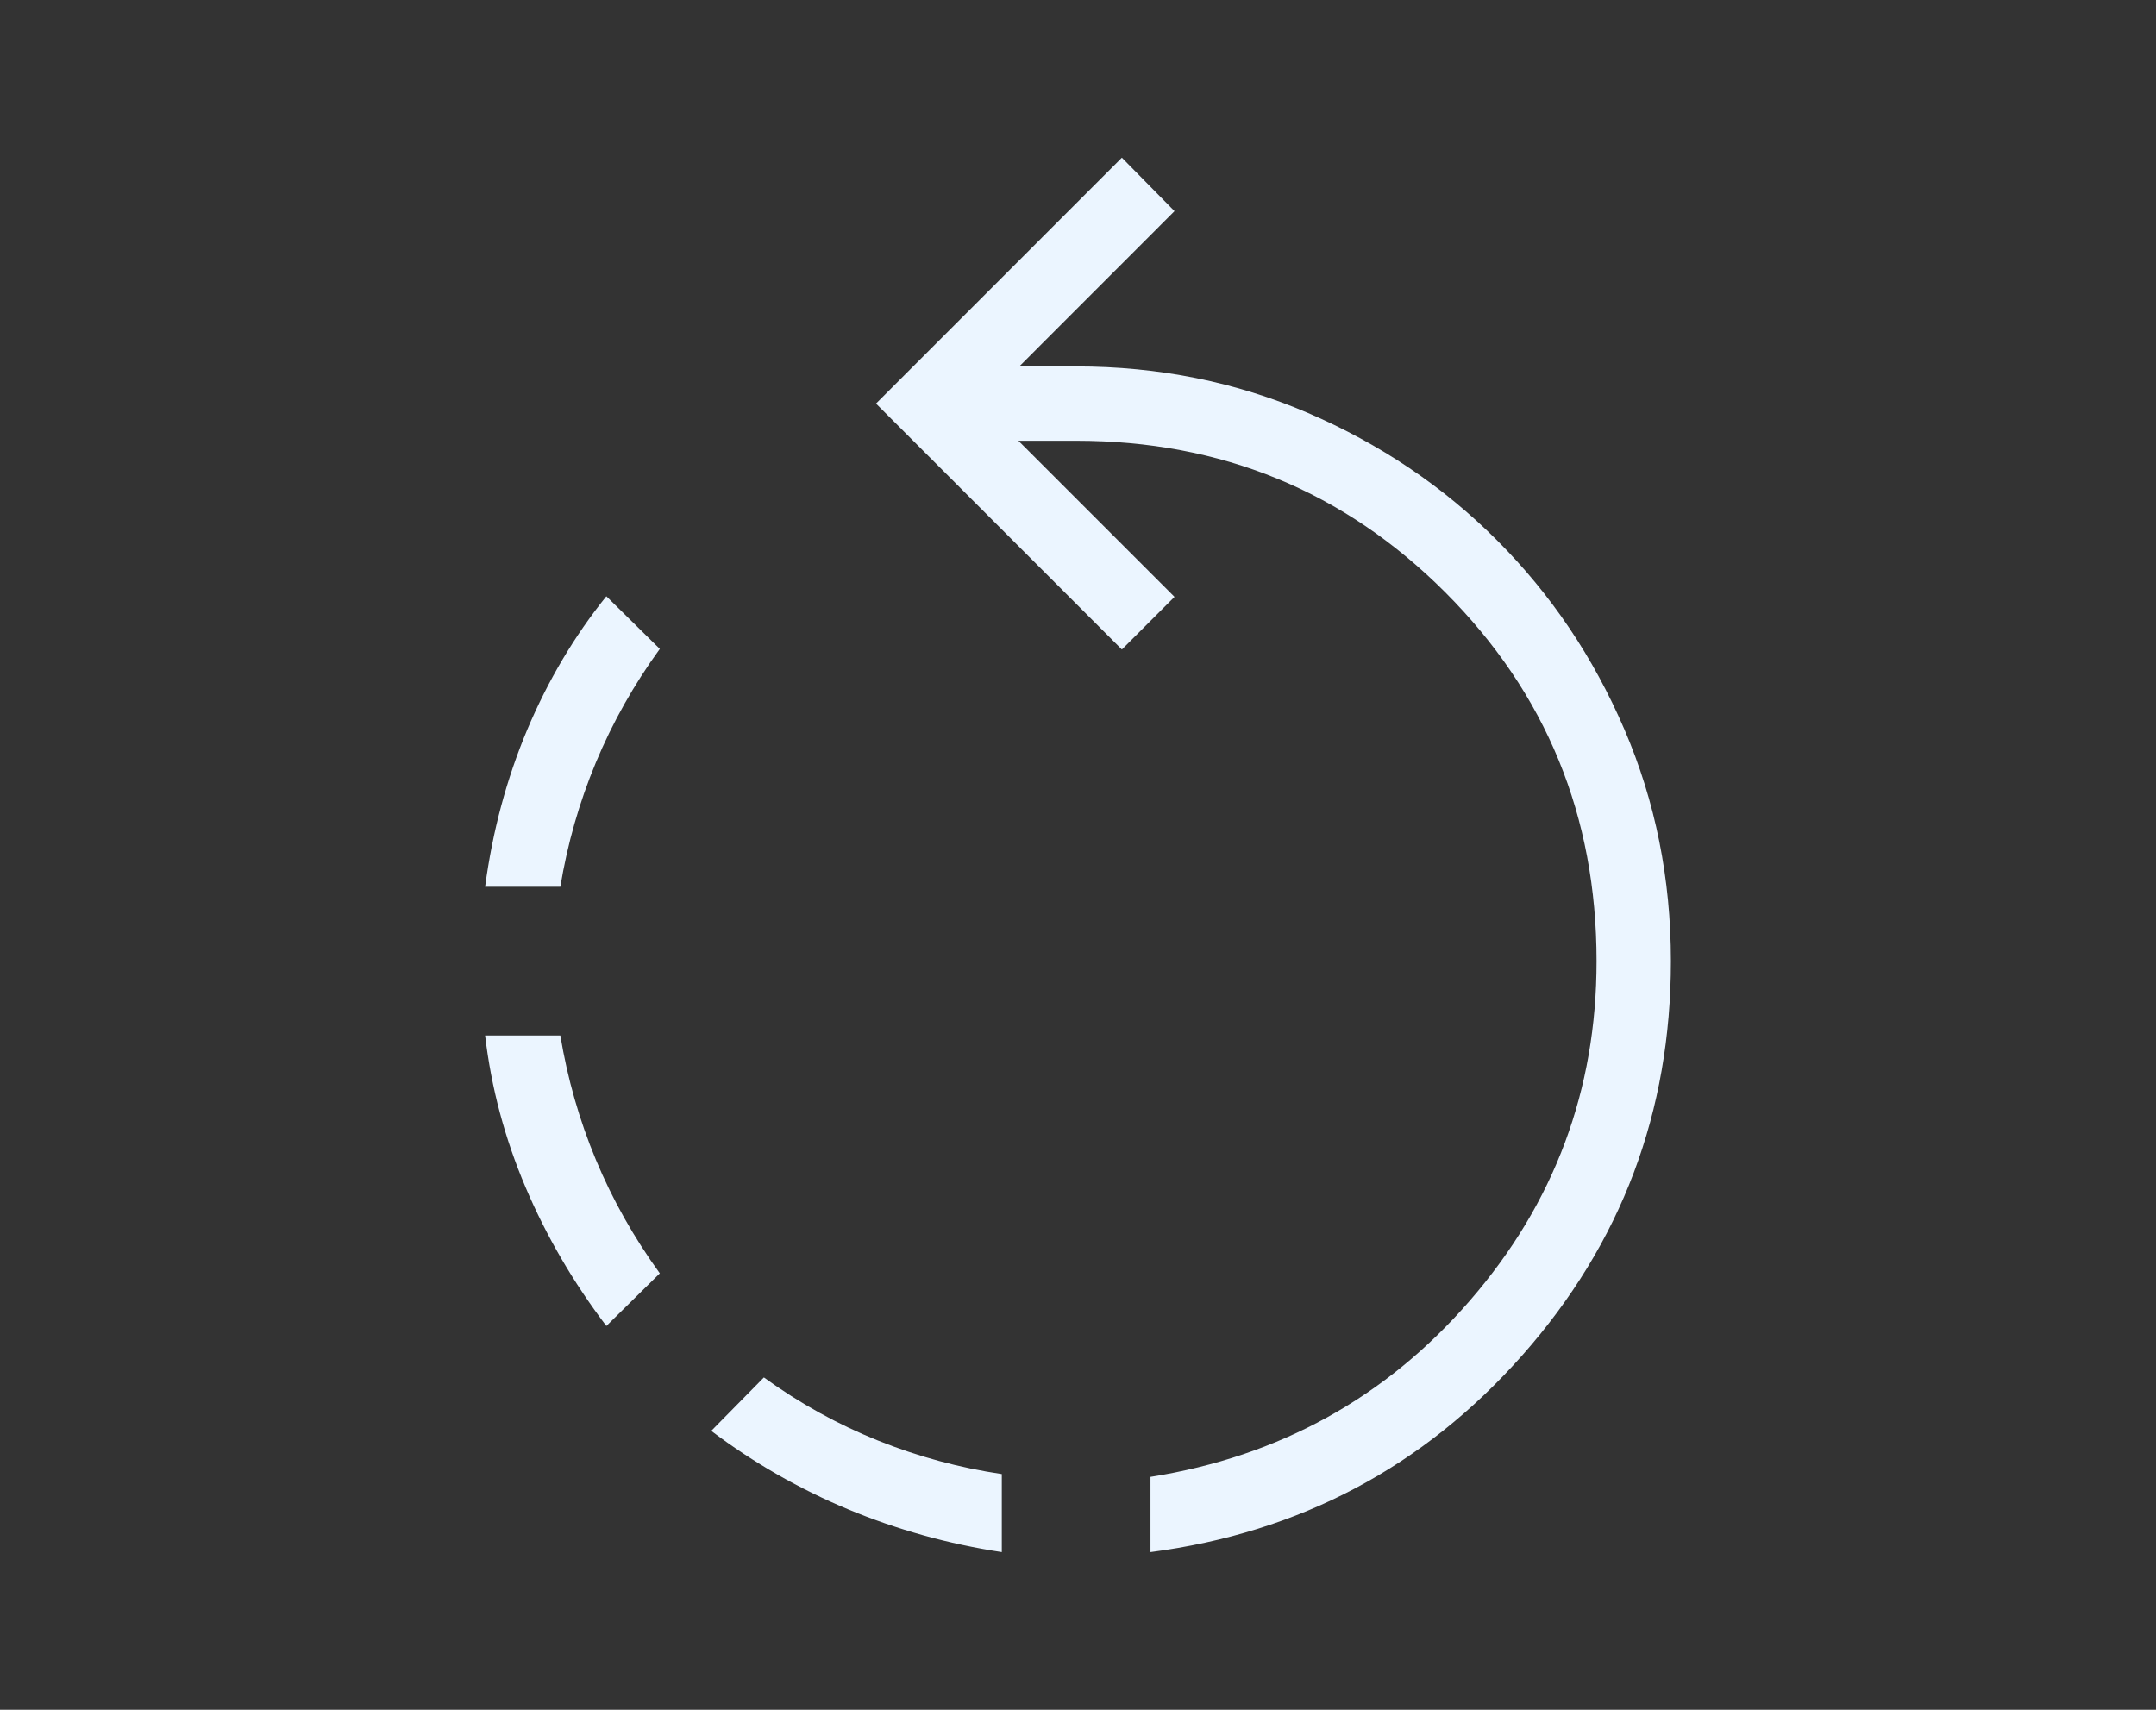<svg width="29" height="23" viewBox="0 0 29 23" fill="none" xmlns="http://www.w3.org/2000/svg">
<rect x="0" y="0" width="29" height="23" fill="#333333" stroke="none"/>
<path d="M13.475 20.879C12.757 20.77 12.069 20.578 11.412 20.305C10.754 20.031 10.139 19.679 9.567 19.248L10.275 18.529C10.758 18.879 11.271 19.162 11.812 19.379C12.354 19.596 12.908 19.745 13.475 19.829V20.879ZM15.475 20.879V19.867C17.208 19.592 18.642 18.8 19.775 17.491C20.908 16.183 21.475 14.662 21.475 12.929C21.475 10.979 20.796 9.325 19.438 7.966C18.079 6.608 16.425 5.929 14.475 5.929H13.698L15.798 8.029L15.09 8.737L11.783 5.429L15.09 2.121L15.798 2.84L13.71 4.929H14.475C15.584 4.929 16.623 5.138 17.593 5.555C18.563 5.972 19.411 6.543 20.136 7.268C20.861 7.993 21.432 8.841 21.849 9.811C22.266 10.78 22.475 11.82 22.475 12.929C22.475 14.956 21.81 16.722 20.479 18.228C19.148 19.734 17.48 20.617 15.475 20.879ZM8.156 17.837C7.712 17.252 7.35 16.631 7.07 15.973C6.79 15.315 6.608 14.634 6.525 13.929H7.537C7.633 14.508 7.792 15.066 8.015 15.601C8.238 16.136 8.525 16.645 8.875 17.129L8.156 17.837ZM6.525 11.929C6.625 11.181 6.814 10.477 7.092 9.815C7.371 9.154 7.725 8.556 8.156 8.021L8.875 8.729C8.525 9.212 8.238 9.721 8.015 10.257C7.792 10.792 7.633 11.349 7.537 11.929H6.525Z" fill="#EBF5FF"/>
</svg>
